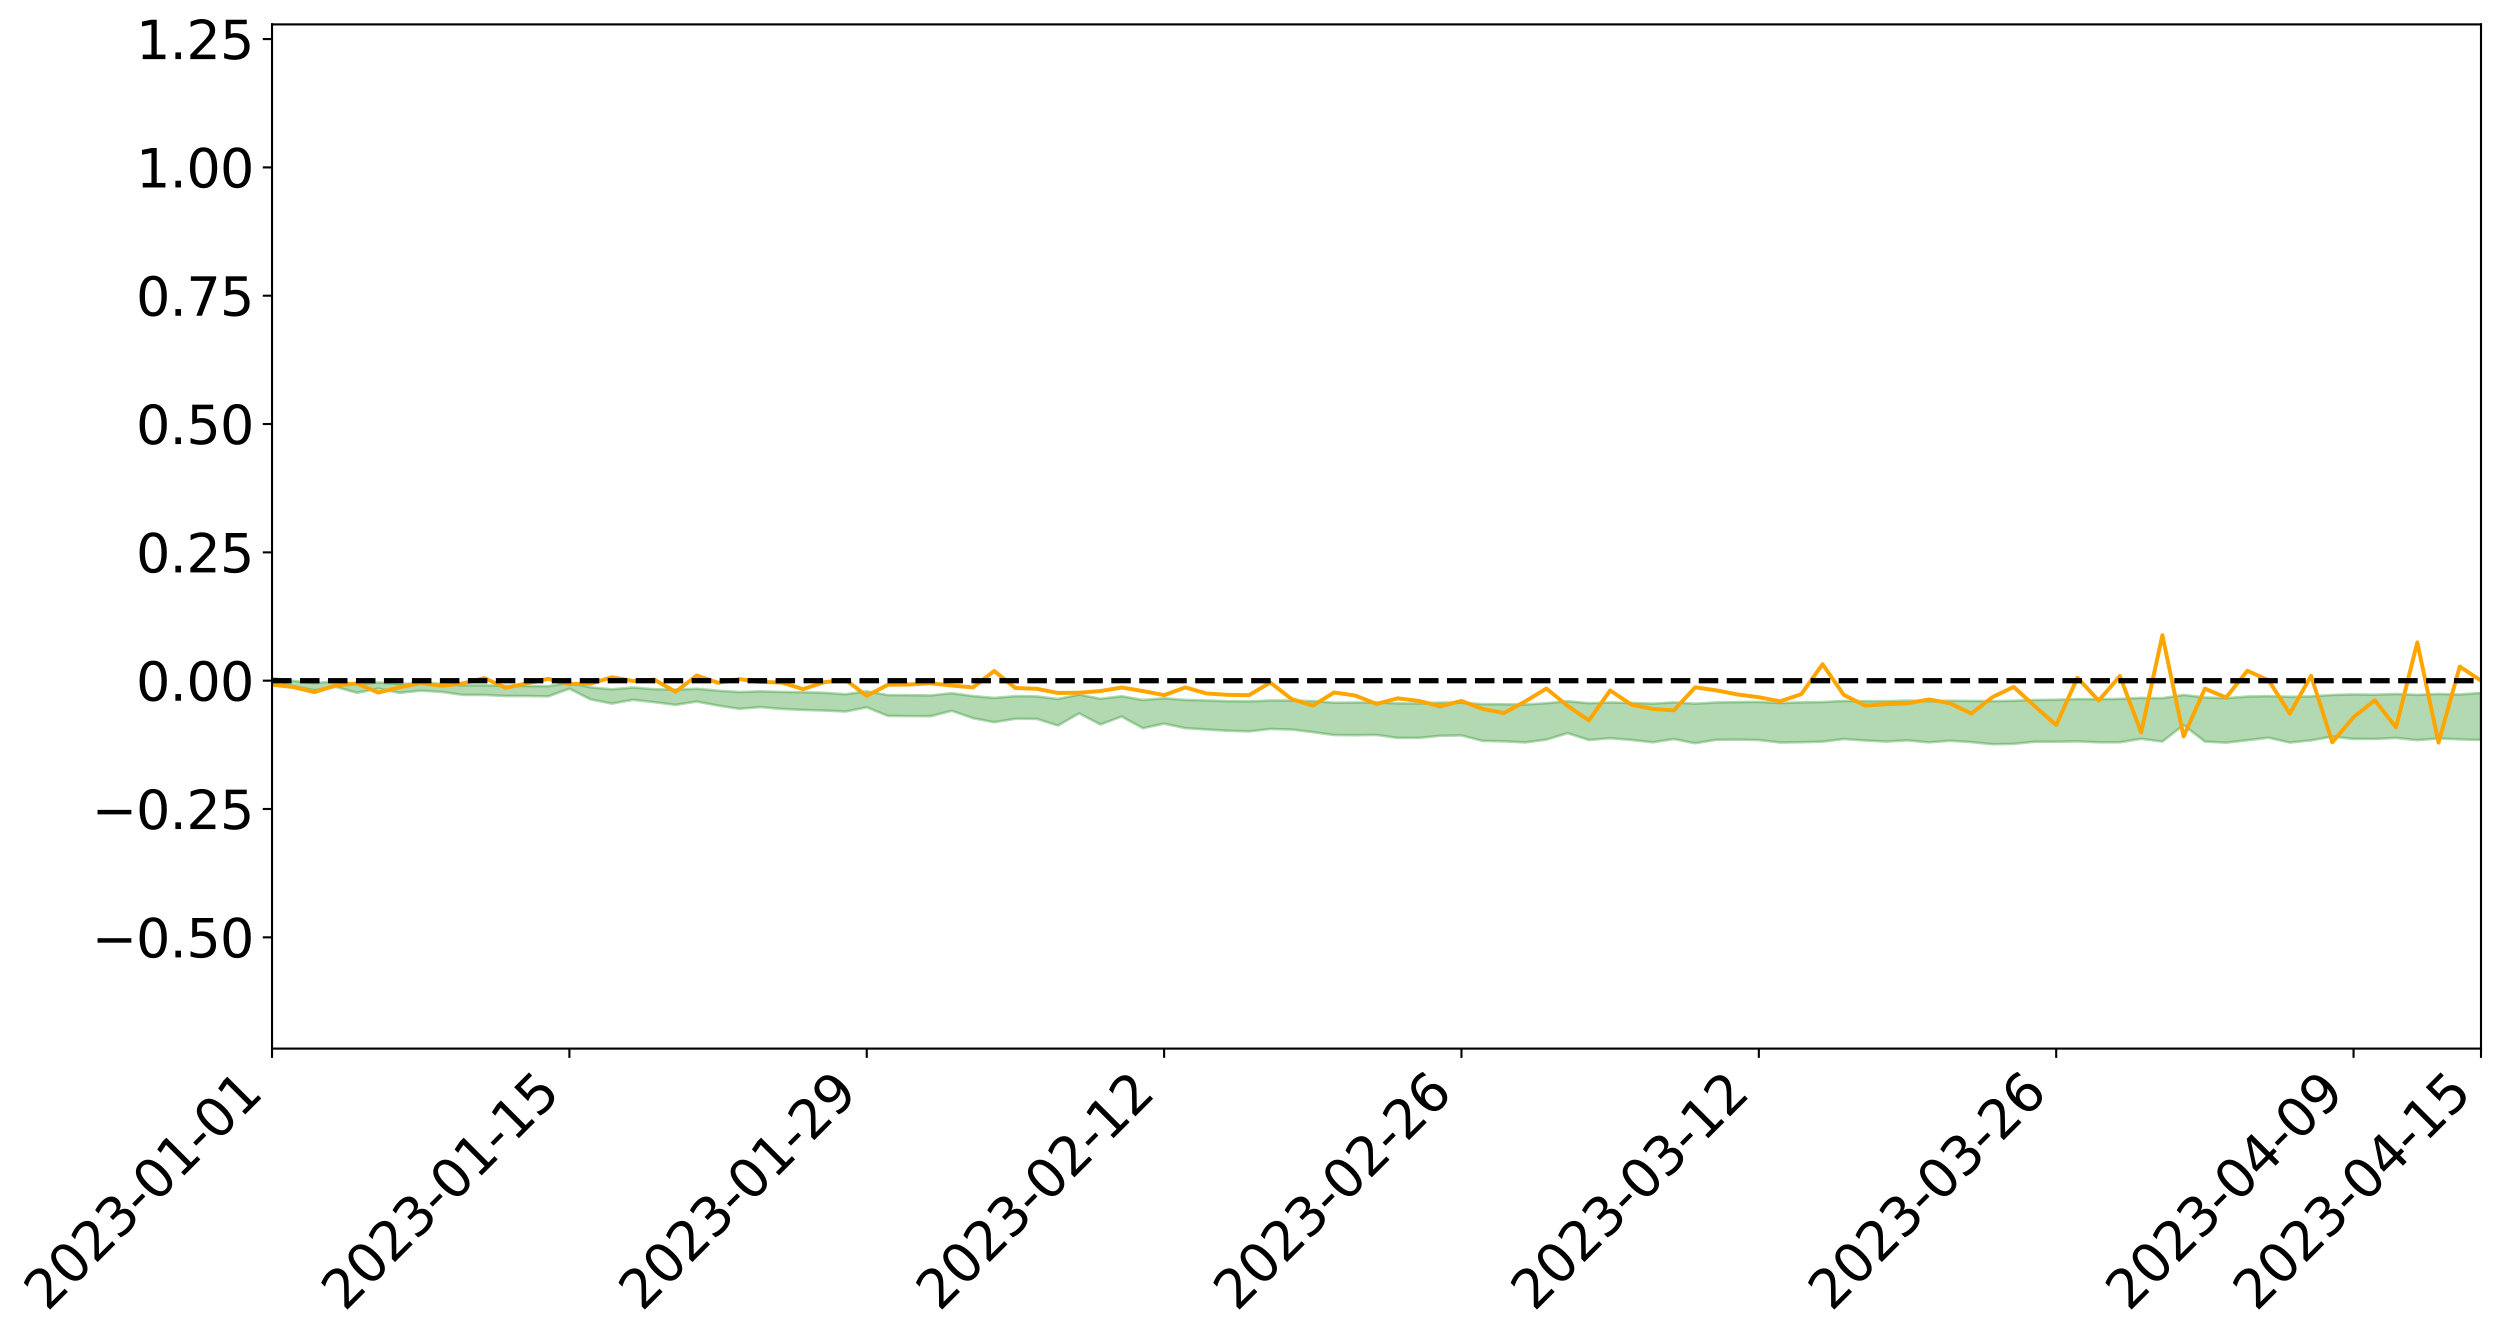 <?xml version="1.0" encoding="utf-8" standalone="no"?>
<!DOCTYPE svg PUBLIC "-//W3C//DTD SVG 1.1//EN"
  "http://www.w3.org/Graphics/SVG/1.1/DTD/svg11.dtd">
<svg xmlns:xlink="http://www.w3.org/1999/xlink" width="947.275pt" height="507.405pt" viewBox="0 0 947.275 507.405" xmlns="http://www.w3.org/2000/svg" version="1.1">
 <defs>
  <style type="text/css">*{stroke-linejoin: round; stroke-linecap: butt}</style>
 </defs>
 <g id="figure_1">
  <g id="patch_1">
   <path d="M 0 507.405 
L 947.275 507.405 
L 947.275 -0 
L 0 -0 
z
" style="fill: #ffffff"/>
  </g>
  <g id="axes_1">
   <g id="patch_2">
    <path d="M 103.075 397.331 
L 940.075 397.331 
L 940.075 9.251 
L 103.075 9.251 
z
" style="fill: #ffffff"/>
   </g>
   <g id="PolyCollection_1">
    <path d="M -4315.319 257.904 
L -4315.319 257.906 
L -4307.271 257.893 
L -4299.223 257.882 
L -4291.175 257.867 
L -4283.127 257.858 
L -4275.079 257.846 
L -4267.031 257.834 
L -4258.983 257.821 
L -4250.935 257.81 
L -4242.887 257.8 
L -4234.839 257.788 
L -4226.791 257.775 
L -4218.742 257.763 
L -4210.694 257.749 
L -4202.646 257.737 
L -4194.598 257.722 
L -4186.55 257.71 
L -4178.502 257.694 
L -4170.454 257.68 
L -4162.406 257.667 
L -4154.358 257.651 
L -4146.31 257.636 
L -4138.262 257.622 
L -4130.214 257.604 
L -4122.166 257.588 
L -4114.117 257.57 
L -4106.069 257.552 
L -4098.021 257.531 
L -4089.973 257.511 
L -4081.925 257.49 
L -4073.877 257.467 
L -4065.829 257.44 
L -4057.781 257.416 
L -4049.733 257.389 
L -4041.685 257.358 
L -4033.637 257.33 
L -4025.589 257.296 
L -4017.541 257.262 
L -4009.492 257.227 
L -4001.444 257.19 
L -3993.396 257.149 
L -3985.348 257.105 
L -3977.3 257.058 
L -3969.252 257.013 
L -3961.204 256.961 
L -3953.156 256.911 
L -3945.108 256.858 
L -3937.06 256.804 
L -3929.012 256.747 
L -3920.964 256.685 
L -3912.916 256.627 
L -3904.867 256.563 
L -3896.819 256.496 
L -3888.771 256.431 
L -3880.723 256.367 
L -3872.675 256.297 
L -3864.627 256.227 
L -3856.579 256.157 
L -3848.531 256.083 
L -3840.483 256.009 
L -3832.435 255.935 
L -3824.387 255.859 
L -3816.339 255.782 
L -3808.291 255.707 
L -3800.242 255.628 
L -3792.194 255.544 
L -3784.146 255.463 
L -3776.098 255.381 
L -3768.05 255.302 
L -3760.002 255.218 
L -3751.954 255.137 
L -3743.906 255.054 
L -3735.858 254.98 
L -3727.81 254.892 
L -3719.762 254.815 
L -3711.714 254.732 
L -3703.666 254.652 
L -3695.617 254.569 
L -3687.569 254.495 
L -3679.521 254.41 
L -3671.473 254.331 
L -3663.425 254.256 
L -3655.377 254.175 
L -3647.329 254.099 
L -3639.281 254.02 
L -3631.233 253.939 
L -3623.185 253.862 
L -3615.137 253.787 
L -3607.089 253.706 
L -3599.041 253.628 
L -3590.992 253.549 
L -3582.944 253.472 
L -3574.896 253.396 
L -3566.848 253.319 
L -3558.8 253.241 
L -3550.752 253.17 
L -3542.704 253.09 
L -3534.656 253.014 
L -3526.608 252.938 
L -3518.56 252.863 
L -3510.512 252.788 
L -3502.464 252.712 
L -3494.416 252.639 
L -3486.367 252.563 
L -3478.319 252.485 
L -3470.271 252.407 
L -3462.223 252.328 
L -3454.175 252.253 
L -3446.127 252.172 
L -3438.079 252.085 
L -3430.031 252.003 
L -3421.983 251.916 
L -3413.935 251.829 
L -3405.887 251.736 
L -3397.839 251.642 
L -3389.791 251.555 
L -3381.742 251.455 
L -3373.694 251.36 
L -3365.646 251.258 
L -3357.598 251.164 
L -3349.55 251.054 
L -3341.502 250.946 
L -3333.454 250.842 
L -3325.406 250.735 
L -3317.358 250.625 
L -3309.31 250.51 
L -3301.262 250.402 
L -3293.214 250.279 
L -3285.166 250.171 
L -3277.117 250.044 
L -3269.069 249.921 
L -3261.021 249.801 
L -3252.973 249.685 
L -3244.925 249.551 
L -3236.877 249.43 
L -3228.829 249.276 
L -3220.781 249.143 
L -3212.733 249.019 
L -3204.685 248.879 
L -3196.637 248.736 
L -3188.589 248.571 
L -3180.541 248.417 
L -3172.492 248.287 
L -3164.444 248.084 
L -3156.396 247.92 
L -3148.348 247.752 
L -3140.3 247.578 
L -3132.252 247.381 
L -3124.204 247.195 
L -3116.156 247.054 
L -3108.108 246.874 
L -3100.06 246.582 
L -3092.012 246.335 
L -3083.964 246.152 
L -3075.916 245.9 
L -3067.867 245.69 
L -3059.819 245.507 
L -3051.771 245.23 
L -3043.723 244.916 
L -3035.675 244.7 
L -3027.627 244.56 
L -3019.579 244.34 
L -3011.531 244.269 
L -3003.483 244.13 
L -2995.435 243.866 
L -2987.387 243.885 
L -2979.339 243.992 
L -2971.291 244.219 
L -2963.242 243.961 
L -2955.194 244.467 
L -2947.146 244.578 
L -2939.098 243.891 
L -2931.05 244.082 
L -2923.002 244.382 
L -2914.954 244.2 
L -2906.906 244.161 
L -2898.858 245.458 
L -2890.81 247.302 
L -2882.762 248.216 
L -2874.714 246.203 
L -2866.666 247.228 
L -2858.617 248.572 
L -2850.569 248.486 
L -2842.521 251.227 
L -2834.473 250.842 
L -2826.425 249.99 
L -2818.377 247.896 
L -2810.329 249.847 
L -2802.281 251.016 
L -2794.233 250.513 
L -2786.185 250.81 
L -2778.137 251.912 
L -2770.089 251.752 
L -2762.041 250.782 
L -2753.992 251.976 
L -2745.944 252.202 
L -2737.896 251.759 
L -2729.848 252.512 
L -2721.8 252.778 
L -2713.752 252.69 
L -2705.704 252.445 
L -2697.656 252.683 
L -2689.608 252.412 
L -2681.56 252.421 
L -2673.512 252.647 
L -2665.464 252.408 
L -2657.416 252.513 
L -2649.367 252.508 
L -2641.319 252.313 
L -2633.271 252.368 
L -2625.223 252.093 
L -2617.175 252.099 
L -2609.127 252.162 
L -2601.079 252.156 
L -2593.031 252.018 
L -2584.983 251.9 
L -2576.935 251.864 
L -2568.887 251.735 
L -2560.839 251.709 
L -2552.791 251.68 
L -2544.742 251.49 
L -2536.694 251.573 
L -2528.646 251.449 
L -2520.598 251.395 
L -2512.55 251.399 
L -2504.502 251.282 
L -2496.454 251.255 
L -2488.406 251.301 
L -2480.358 251.375 
L -2472.31 251.19 
L -2464.262 251.168 
L -2456.214 251.116 
L -2448.166 251.468 
L -2440.117 251.496 
L -2432.069 251.65 
L -2424.021 251.353 
L -2415.973 251.179 
L -2407.925 251.266 
L -2399.877 251.516 
L -2391.829 251.586 
L -2383.781 251.229 
L -2375.733 251.593 
L -2367.685 251.549 
L -2359.637 251.535 
L -2351.589 251.396 
L -2343.541 251.586 
L -2335.492 251.546 
L -2327.444 251.678 
L -2319.396 251.613 
L -2311.348 251.576 
L -2303.3 251.465 
L -2295.252 251.442 
L -2287.204 251.428 
L -2279.156 251.389 
L -2271.108 251.431 
L -2263.06 251.407 
L -2255.012 251.378 
L -2246.964 251.188 
L -2238.916 251.062 
L -2230.867 251.045 
L -2222.819 250.902 
L -2214.771 250.936 
L -2206.723 250.827 
L -2198.675 250.63 
L -2190.627 250.479 
L -2182.579 250.386 
L -2174.531 250.18 
L -2166.483 250.089 
L -2158.435 249.919 
L -2150.387 249.779 
L -2142.339 249.583 
L -2134.291 249.437 
L -2126.242 249.209 
L -2118.194 249.049 
L -2110.146 248.869 
L -2102.098 248.601 
L -2094.05 248.358 
L -2086.002 248.206 
L -2077.954 248.003 
L -2069.906 247.742 
L -2061.858 247.569 
L -2053.81 247.339 
L -2045.762 246.965 
L -2037.714 246.86 
L -2029.666 246.559 
L -2021.617 246.345 
L -2013.569 246.088 
L -2005.521 245.82 
L -1997.473 245.549 
L -1989.425 245.312 
L -1981.377 244.956 
L -1973.329 244.778 
L -1965.281 244.435 
L -1957.233 244.254 
L -1949.185 243.902 
L -1941.137 243.578 
L -1933.089 243.306 
L -1925.041 243.115 
L -1916.992 242.724 
L -1908.944 242.499 
L -1900.896 242.166 
L -1892.848 241.916 
L -1884.8 241.558 
L -1876.752 241.259 
L -1868.704 241.329 
L -1860.656 240.664 
L -1852.608 240.668 
L -1844.56 240.313 
L -1836.512 240.107 
L -1828.464 239.841 
L -1820.416 239.547 
L -1812.367 239.292 
L -1804.319 239.048 
L -1796.271 238.824 
L -1788.223 238.595 
L -1780.175 238.956 
L -1772.127 238.069 
L -1764.079 237.921 
L -1756.031 238.822 
L -1747.983 237.723 
L -1739.935 238.006 
L -1731.887 237.956 
L -1723.839 237.414 
L -1715.791 237.591 
L -1707.742 238.256 
L -1699.694 237.877 
L -1691.646 237.731 
L -1683.598 238.155 
L -1675.55 238.068 
L -1667.502 238.369 
L -1659.454 238.766 
L -1651.406 239.374 
L -1643.358 240.779 
L -1635.31 240.493 
L -1627.262 241.254 
L -1619.214 241.886 
L -1611.166 242.233 
L -1603.117 243.027 
L -1595.069 243.533 
L -1587.021 242.603 
L -1578.973 243.508 
L -1570.925 244.74 
L -1562.877 245.316 
L -1554.829 245.497 
L -1546.781 247.071 
L -1538.733 247.166 
L -1530.685 247.494 
L -1522.637 247.418 
L -1514.589 248.728 
L -1506.541 248.26 
L -1498.492 248.005 
L -1490.444 249.128 
L -1482.396 250.156 
L -1474.348 249.97 
L -1466.3 250.564 
L -1458.252 250.737 
L -1450.204 250.744 
L -1442.156 250.712 
L -1434.108 251.03 
L -1426.06 251.196 
L -1418.012 252.251 
L -1409.964 251.669 
L -1401.916 252.586 
L -1393.867 252.349 
L -1385.819 252.198 
L -1377.771 252.558 
L -1369.723 252.879 
L -1361.675 252.43 
L -1353.627 252.626 
L -1345.579 252.626 
L -1337.531 253.127 
L -1329.483 252.863 
L -1321.435 252.737 
L -1313.387 252.879 
L -1305.339 253.122 
L -1297.291 253 
L -1289.242 252.756 
L -1281.194 252.897 
L -1273.146 252.531 
L -1265.098 252.579 
L -1257.05 253.202 
L -1249.002 253.179 
L -1240.954 252.85 
L -1232.906 252.782 
L -1224.858 252.842 
L -1216.81 252.491 
L -1208.762 252.604 
L -1200.714 252.627 
L -1192.666 252.575 
L -1184.617 252.503 
L -1176.569 252.303 
L -1168.521 252.47 
L -1160.473 252.347 
L -1152.425 252.347 
L -1144.377 252.298 
L -1136.329 252.341 
L -1128.281 252.199 
L -1120.233 251.914 
L -1112.185 251.933 
L -1104.137 251.707 
L -1096.089 251.365 
L -1088.041 251.669 
L -1079.992 251.19 
L -1071.944 251.431 
L -1063.896 251.361 
L -1055.848 251.431 
L -1047.8 251.139 
L -1039.752 251.15 
L -1031.704 251.154 
L -1023.656 250.743 
L -1015.608 250.911 
L -1007.56 250.904 
L -999.512 250.926 
L -991.464 250.783 
L -983.416 250.903 
L -975.367 250.763 
L -967.319 250.651 
L -959.271 250.355 
L -951.223 250.279 
L -943.175 250.235 
L -935.127 250.129 
L -927.079 250.178 
L -919.031 250.136 
L -910.983 249.972 
L -902.935 250.027 
L -894.887 249.892 
L -886.839 249.983 
L -878.791 249.941 
L -870.742 250.011 
L -862.694 249.806 
L -854.646 249.378 
L -846.598 249.816 
L -838.55 249.825 
L -830.502 249.761 
L -822.454 249.703 
L -814.406 249.507 
L -806.358 249.507 
L -798.31 249.37 
L -790.262 249.414 
L -782.214 249.372 
L -774.166 249.145 
L -766.117 248.908 
L -758.069 249.294 
L -750.021 249.223 
L -741.973 248.935 
L -733.925 249.092 
L -725.877 248.674 
L -717.829 248.607 
L -709.781 248.712 
L -701.733 248.394 
L -693.685 248.947 
L -685.637 248.425 
L -677.589 248.091 
L -669.541 248.374 
L -661.492 248.497 
L -653.444 248.393 
L -645.396 248.57 
L -637.348 248.292 
L -629.3 248.744 
L -621.252 248.423 
L -613.204 248.499 
L -605.156 248.272 
L -597.108 247.976 
L -589.06 248.36 
L -581.012 249.038 
L -572.964 248.232 
L -564.916 248.328 
L -556.867 247.999 
L -548.819 248.244 
L -540.771 248.073 
L -532.723 247.921 
L -524.675 247.821 
L -516.627 248.189 
L -508.579 248.032 
L -500.531 248.307 
L -492.483 248.333 
L -484.435 247.429 
L -476.387 247.855 
L -468.339 247.753 
L -460.291 247.892 
L -452.242 247.904 
L -444.194 248.472 
L -436.146 248.716 
L -428.098 248.694 
L -420.05 249.395 
L -412.002 250.544 
L -403.954 249.171 
L -395.906 249.15 
L -387.858 249.171 
L -379.81 249.609 
L -371.762 249.703 
L -363.714 249.698 
L -355.666 250.649 
L -347.617 250.995 
L -339.569 249.918 
L -331.521 250.903 
L -323.473 250.428 
L -315.425 250.139 
L -307.377 251.337 
L -299.329 251.119 
L -291.281 251.9 
L -283.233 251.699 
L -275.185 251.209 
L -267.137 251.717 
L -259.089 251.741 
L -251.041 252.25 
L -242.992 251.986 
L -234.944 252.821 
L -226.896 252.291 
L -218.848 252.74 
L -210.8 252.702 
L -202.752 253.189 
L -194.704 252.494 
L -186.656 253.315 
L -178.608 253.307 
L -170.56 253.881 
L -162.512 254.208 
L -154.464 254.247 
L -146.416 254.143 
L -138.367 254.529 
L -130.319 255.238 
L -122.271 254.631 
L -114.223 254.582 
L -106.175 254.934 
L -98.127 255.406 
L -90.079 254.803 
L -82.031 254.564 
L -73.983 255.826 
L -65.935 257.129 
L -57.887 255.142 
L -49.839 255.59 
L -41.791 256.039 
L -33.742 256.007 
L -25.694 257.047 
L -17.646 257.17 
L -9.598 256.631 
L -1.55 257.168 
L 6.498 257.366 
L 14.546 256.25 
L 22.594 256.688 
L 30.642 256.231 
L 38.69 258.162 
L 46.738 260.032 
L 54.786 259.713 
L 62.834 258.237 
L 70.883 258.119 
L 78.931 258.232 
L 86.979 258.16 
L 95.027 259.806 
L 103.075 258.161 
L 111.123 260.031 
L 119.171 261.529 
L 127.219 260.274 
L 135.267 262.514 
L 143.315 260.907 
L 151.363 262.528 
L 159.411 261.704 
L 167.459 262.184 
L 175.508 263.309 
L 183.556 263.323 
L 191.604 263.714 
L 199.652 263.725 
L 207.7 263.864 
L 215.748 260.955 
L 223.796 265.01 
L 231.844 266.592 
L 239.892 265.166 
L 247.94 266.067 
L 255.988 267.072 
L 264.036 265.821 
L 272.084 267.352 
L 280.133 268.575 
L 288.181 267.923 
L 296.229 268.621 
L 304.277 268.994 
L 312.325 269.225 
L 320.373 269.616 
L 328.421 268.001 
L 336.469 271.268 
L 344.517 271.348 
L 352.565 271.381 
L 360.613 269.326 
L 368.661 272.128 
L 376.709 273.651 
L 384.758 272.347 
L 392.806 272.386 
L 400.854 274.899 
L 408.902 270.304 
L 416.95 274.514 
L 424.998 271.502 
L 433.046 275.929 
L 441.094 274.191 
L 449.142 275.901 
L 457.19 276.412 
L 465.238 276.901 
L 473.286 277.126 
L 481.334 276.218 
L 489.383 276.427 
L 497.431 277.392 
L 505.479 278.515 
L 513.527 278.588 
L 521.575 278.476 
L 529.623 279.605 
L 537.671 279.6 
L 545.719 278.785 
L 553.767 278.664 
L 561.815 280.741 
L 569.863 280.903 
L 577.911 281.312 
L 585.959 280.252 
L 594.008 277.798 
L 602.056 280.403 
L 610.104 279.713 
L 618.152 280.37 
L 626.2 281.263 
L 634.248 280.04 
L 642.296 281.63 
L 650.344 280.315 
L 658.392 280.264 
L 666.44 280.401 
L 674.488 281.349 
L 682.536 281.24 
L 690.584 281.034 
L 698.633 280.024 
L 706.681 280.576 
L 714.729 280.988 
L 722.777 280.534 
L 730.825 281.304 
L 738.873 280.681 
L 746.921 281.182 
L 754.969 281.995 
L 763.017 281.86 
L 771.065 281.046 
L 779.113 281.065 
L 787.161 280.912 
L 795.209 281.283 
L 803.258 281.268 
L 811.306 279.935 
L 819.354 280.982 
L 827.402 274.747 
L 835.45 280.986 
L 843.498 281.405 
L 851.546 280.485 
L 859.594 279.535 
L 867.642 281.357 
L 875.69 280.531 
L 883.738 279.093 
L 891.786 279.99 
L 899.834 280.004 
L 907.883 279.605 
L 915.931 280.458 
L 923.979 279.807 
L 932.027 280.153 
L 940.075 280.4 
L 940.075 262.552 
L 940.075 262.552 
L 932.027 263.171 
L 923.979 262.949 
L 915.931 263.295 
L 907.883 262.963 
L 899.834 263.224 
L 891.786 263.128 
L 883.738 263.324 
L 875.69 263.881 
L 867.642 264.029 
L 859.594 263.778 
L 851.546 263.933 
L 843.498 264.539 
L 835.45 264.28 
L 827.402 263.322 
L 819.354 264.56 
L 811.306 264.448 
L 803.258 264.811 
L 795.209 264.915 
L 787.161 264.892 
L 779.113 265.143 
L 771.065 265.214 
L 763.017 265.533 
L 754.969 265.672 
L 746.921 265.586 
L 738.873 265.515 
L 730.825 265.694 
L 722.777 265.477 
L 714.729 265.676 
L 706.681 265.686 
L 698.633 265.586 
L 690.584 266.022 
L 682.536 266.152 
L 674.488 266.359 
L 666.44 265.955 
L 658.392 266.048 
L 650.344 266.171 
L 642.296 266.631 
L 634.248 266.145 
L 626.2 266.624 
L 618.152 266.344 
L 610.104 266.182 
L 602.056 266.461 
L 594.008 265.726 
L 585.959 266.456 
L 577.911 266.959 
L 569.863 266.857 
L 561.815 266.804 
L 553.767 266.247 
L 545.719 266.219 
L 537.671 266.543 
L 529.623 266.535 
L 521.575 266.168 
L 513.527 266.199 
L 505.479 266.275 
L 497.431 265.644 
L 489.383 265.453 
L 481.334 265.418 
L 473.286 265.778 
L 465.238 265.69 
L 457.19 265.418 
L 449.142 265.215 
L 441.094 264.593 
L 433.046 265.223 
L 424.998 263.822 
L 416.95 264.784 
L 408.902 263.187 
L 400.854 264.859 
L 392.806 263.875 
L 384.758 263.775 
L 376.709 264.452 
L 368.661 263.743 
L 360.613 262.677 
L 352.565 263.508 
L 344.517 263.43 
L 336.469 263.376 
L 328.421 261.981 
L 320.373 263.064 
L 312.325 262.5 
L 304.277 262.309 
L 296.229 262.177 
L 288.181 261.966 
L 280.133 262.218 
L 272.084 261.713 
L 264.036 260.964 
L 255.988 261.319 
L 247.94 261.161 
L 239.892 260.505 
L 231.844 261.182 
L 223.796 260.449 
L 215.748 258.662 
L 207.7 260.004 
L 199.652 259.927 
L 191.604 259.869 
L 183.556 259.675 
L 175.508 259.69 
L 167.459 259.117 
L 159.411 258.82 
L 151.363 259.178 
L 143.315 258.6 
L 135.267 259.233 
L 127.219 258.133 
L 119.171 258.85 
L 111.123 257.995 
L 103.075 256.886 
L 95.027 257.899 
L 86.979 256.905 
L 78.931 256.945 
L 70.883 256.725 
L 62.834 256.832 
L 54.786 257.796 
L 46.738 257.953 
L 38.69 256.753 
L 30.642 255.574 
L 22.594 255.797 
L 14.546 255.385 
L 6.498 256.238 
L -1.55 256.081 
L -9.598 255.765 
L -17.646 255.992 
L -25.694 256.106 
L -33.742 255.309 
L -41.791 255.175 
L -49.839 254.86 
L -57.887 254.353 
L -65.935 255.963 
L -73.983 255.149 
L -82.031 253.521 
L -90.079 254.007 
L -98.127 254.64 
L -106.175 254.19 
L -114.223 253.766 
L -122.271 253.893 
L -130.319 254.337 
L -138.367 253.771 
L -146.416 253.291 
L -154.464 253.523 
L -162.512 253.159 
L -170.56 253.02 
L -178.608 252.011 
L -186.656 252.237 
L -194.704 250.907 
L -202.752 251.949 
L -210.8 251.346 
L -218.848 251.542 
L -226.896 251.026 
L -234.944 251.709 
L -242.992 250.458 
L -251.041 251.023 
L -259.089 250.242 
L -267.137 250.289 
L -275.185 249.636 
L -283.233 249.977 
L -291.281 250.695 
L -299.329 249.768 
L -307.377 249.939 
L -315.425 248.322 
L -323.473 248.968 
L -331.521 249.356 
L -339.569 248.115 
L -347.617 249.521 
L -355.666 249.463 
L -363.714 247.951 
L -371.762 247.987 
L -379.81 247.846 
L -387.858 247.275 
L -395.906 247.607 
L -403.954 247.504 
L -412.002 249.287 
L -420.05 247.959 
L -428.098 247.025 
L -436.146 247.01 
L -444.194 246.725 
L -452.242 246.072 
L -460.291 246.196 
L -468.339 245.79 
L -476.387 246.104 
L -484.435 245.532 
L -492.483 246.546 
L -500.531 246.593 
L -508.579 246.253 
L -516.627 246.413 
L -524.675 245.889 
L -532.723 246.111 
L -540.771 246.229 
L -548.819 246.543 
L -556.867 246.102 
L -564.916 246.552 
L -572.964 246.366 
L -581.012 247.289 
L -589.06 246.479 
L -597.108 245.994 
L -605.156 246.343 
L -613.204 246.496 
L -621.252 246.409 
L -629.3 246.898 
L -637.348 246.274 
L -645.396 246.612 
L -653.444 246.337 
L -661.492 246.397 
L -669.541 246.151 
L -677.589 245.817 
L -685.637 246.259 
L -693.685 246.841 
L -701.733 246.127 
L -709.781 246.476 
L -717.829 246.264 
L -725.877 246.408 
L -733.925 246.905 
L -741.973 246.668 
L -750.021 247.045 
L -758.069 247.108 
L -766.117 246.594 
L -774.166 246.844 
L -782.214 247.113 
L -790.262 247.175 
L -798.31 247.132 
L -806.358 247.299 
L -814.406 247.235 
L -822.454 247.51 
L -830.502 247.569 
L -838.55 247.604 
L -846.598 247.631 
L -854.646 247.01 
L -862.694 247.602 
L -870.742 247.824 
L -878.791 247.704 
L -886.839 247.69 
L -894.887 247.634 
L -902.935 247.752 
L -910.983 247.632 
L -919.031 247.838 
L -927.079 247.867 
L -935.127 247.737 
L -943.175 247.768 
L -951.223 247.832 
L -959.271 247.898 
L -967.319 248.292 
L -975.367 248.326 
L -983.416 248.472 
L -991.464 248.274 
L -999.512 248.407 
L -1007.56 248.339 
L -1015.608 248.313 
L -1023.656 247.977 
L -1031.704 248.54 
L -1039.752 248.493 
L -1047.8 248.428 
L -1055.848 248.714 
L -1063.896 248.57 
L -1071.944 248.616 
L -1079.992 248.289 
L -1088.041 248.711 
L -1096.089 248.418 
L -1104.137 248.814 
L -1112.185 249.055 
L -1120.233 249.024 
L -1128.281 249.357 
L -1136.329 249.586 
L -1144.377 249.429 
L -1152.425 249.512 
L -1160.473 249.433 
L -1168.521 249.588 
L -1176.569 249.358 
L -1184.617 249.634 
L -1192.666 249.806 
L -1200.714 249.853 
L -1208.762 249.827 
L -1216.81 249.782 
L -1224.858 250.105 
L -1232.906 250.085 
L -1240.954 250.242 
L -1249.002 250.536 
L -1257.05 250.552 
L -1265.098 250.069 
L -1273.146 250.075 
L -1281.194 250.425 
L -1289.242 250.378 
L -1297.291 250.594 
L -1305.339 250.727 
L -1313.387 250.516 
L -1321.435 250.569 
L -1329.483 250.66 
L -1337.531 250.893 
L -1345.579 250.468 
L -1353.627 250.545 
L -1361.675 250.474 
L -1369.723 250.85 
L -1377.771 250.729 
L -1385.819 250.417 
L -1393.867 250.591 
L -1401.916 250.774 
L -1409.964 250.074 
L -1418.012 250.607 
L -1426.06 249.797 
L -1434.108 249.698 
L -1442.156 249.453 
L -1450.204 249.573 
L -1458.252 249.572 
L -1466.3 249.395 
L -1474.348 248.928 
L -1482.396 249.149 
L -1490.444 248.185 
L -1498.492 247.128 
L -1506.541 247.364 
L -1514.589 247.834 
L -1522.637 246.419 
L -1530.685 246.522 
L -1538.733 246.109 
L -1546.781 245.987 
L -1554.829 244.051 
L -1562.877 243.783 
L -1570.925 243.077 
L -1578.973 241.576 
L -1587.021 240.382 
L -1595.069 241.57 
L -1603.117 240.909 
L -1611.166 239.877 
L -1619.214 239.438 
L -1627.262 238.694 
L -1635.31 237.697 
L -1643.358 238.039 
L -1651.406 236.352 
L -1659.454 235.452 
L -1667.502 235.032 
L -1675.55 234.678 
L -1683.598 234.82 
L -1691.646 234.386 
L -1699.694 234.694 
L -1707.742 235.11 
L -1715.791 234.3 
L -1723.839 234.187 
L -1731.887 234.885 
L -1739.935 235.009 
L -1747.983 234.678 
L -1756.031 236.149 
L -1764.079 235.033 
L -1772.127 235.343 
L -1780.175 236.445 
L -1788.223 236.064 
L -1796.271 236.43 
L -1804.319 236.749 
L -1812.367 237.133 
L -1820.416 237.493 
L -1828.464 237.907 
L -1836.512 238.283 
L -1844.56 238.576 
L -1852.608 239.084 
L -1860.656 239.147 
L -1868.704 240 
L -1876.752 239.956 
L -1884.8 240.226 
L -1892.848 240.539 
L -1900.896 240.746 
L -1908.944 241.037 
L -1916.992 241.238 
L -1925.041 241.592 
L -1933.089 241.755 
L -1941.137 241.984 
L -1949.185 242.279 
L -1957.233 242.583 
L -1965.281 242.721 
L -1973.329 243.015 
L -1981.377 243.178 
L -1989.425 243.486 
L -1997.473 243.701 
L -2005.521 243.916 
L -2013.569 244.168 
L -2021.617 244.38 
L -2029.666 244.545 
L -2037.714 244.793 
L -2045.762 244.865 
L -2053.81 245.2 
L -2061.858 245.393 
L -2069.906 245.551 
L -2077.954 245.77 
L -2086.002 245.865 
L -2094.05 246.049 
L -2102.098 246.241 
L -2110.146 246.464 
L -2118.194 246.612 
L -2126.242 246.759 
L -2134.291 246.929 
L -2142.339 247.091 
L -2150.387 247.273 
L -2158.435 247.402 
L -2166.483 247.551 
L -2174.531 247.658 
L -2182.579 247.843 
L -2190.627 247.953 
L -2198.675 248.091 
L -2206.723 248.285 
L -2214.771 248.395 
L -2222.819 248.37 
L -2230.867 248.523 
L -2238.916 248.564 
L -2246.964 248.711 
L -2255.012 248.896 
L -2263.06 248.956 
L -2271.108 249.011 
L -2279.156 248.968 
L -2287.204 249.036 
L -2295.252 249.052 
L -2303.3 249.076 
L -2311.348 249.204 
L -2319.396 249.256 
L -2327.444 249.357 
L -2335.492 249.216 
L -2343.541 249.253 
L -2351.589 249.067 
L -2359.637 249.24 
L -2367.685 249.231 
L -2375.733 249.35 
L -2383.781 248.974 
L -2391.829 249.35 
L -2399.877 249.284 
L -2407.925 249.019 
L -2415.973 248.933 
L -2424.021 249.119 
L -2432.069 249.46 
L -2440.117 249.294 
L -2448.166 249.266 
L -2456.214 248.88 
L -2464.262 248.863 
L -2472.31 248.957 
L -2480.358 249.171 
L -2488.406 249.088 
L -2496.454 249.034 
L -2504.502 249.064 
L -2512.55 249.199 
L -2520.598 249.163 
L -2528.646 249.249 
L -2536.694 249.394 
L -2544.742 249.292 
L -2552.791 249.505 
L -2560.839 249.54 
L -2568.887 249.569 
L -2576.935 249.706 
L -2584.983 249.743 
L -2593.031 249.896 
L -2601.079 250.063 
L -2609.127 250.07 
L -2617.175 250.011 
L -2625.223 249.971 
L -2633.271 250.32 
L -2641.319 250.267 
L -2649.367 250.504 
L -2657.416 250.515 
L -2665.464 250.434 
L -2673.512 250.669 
L -2681.56 250.465 
L -2689.608 250.484 
L -2697.656 250.781 
L -2705.704 250.58 
L -2713.752 250.86 
L -2721.8 250.954 
L -2729.848 250.731 
L -2737.896 250.006 
L -2745.944 250.48 
L -2753.992 250.262 
L -2762.041 249.178 
L -2770.089 250.111 
L -2778.137 250.307 
L -2786.185 249.305 
L -2794.233 249.033 
L -2802.281 249.576 
L -2810.329 248.488 
L -2818.377 246.523 
L -2826.425 248.69 
L -2834.473 249.525 
L -2842.521 249.941 
L -2850.569 247.272 
L -2858.617 247.388 
L -2866.666 246.048 
L -2874.714 245.004 
L -2882.762 247.12 
L -2890.81 246.217 
L -2898.858 244.339 
L -2906.906 243.021 
L -2914.954 243.103 
L -2923.002 243.333 
L -2931.05 243.057 
L -2939.098 242.893 
L -2947.146 243.647 
L -2955.194 243.558 
L -2963.242 243.067 
L -2971.291 243.369 
L -2979.339 243.168 
L -2987.387 243.091 
L -2995.435 243.109 
L -3003.483 243.405 
L -3011.531 243.581 
L -3019.579 243.682 
L -3027.627 243.94 
L -3035.675 244.062 
L -3043.723 244.271 
L -3051.771 244.598 
L -3059.819 244.855 
L -3067.867 245.03 
L -3075.916 245.226 
L -3083.964 245.483 
L -3092.012 245.646 
L -3100.06 245.893 
L -3108.108 246.192 
L -3116.156 246.373 
L -3124.204 246.496 
L -3132.252 246.68 
L -3140.3 246.869 
L -3148.348 247.043 
L -3156.396 247.209 
L -3164.444 247.369 
L -3172.492 247.588 
L -3180.541 247.702 
L -3188.589 247.863 
L -3196.637 248.032 
L -3204.685 248.174 
L -3212.733 248.315 
L -3220.781 248.432 
L -3228.829 248.56 
L -3236.877 248.729 
L -3244.925 248.848 
L -3252.973 248.987 
L -3261.021 249.099 
L -3269.069 249.225 
L -3277.117 249.354 
L -3285.166 249.482 
L -3293.214 249.589 
L -3301.262 249.717 
L -3309.31 249.828 
L -3317.358 249.948 
L -3325.406 250.06 
L -3333.454 250.175 
L -3341.502 250.282 
L -3349.55 250.396 
L -3357.598 250.518 
L -3365.646 250.609 
L -3373.694 250.724 
L -3381.742 250.822 
L -3389.791 250.936 
L -3397.839 251.02 
L -3405.887 251.126 
L -3413.935 251.227 
L -3421.983 251.324 
L -3430.031 251.422 
L -3438.079 251.513 
L -3446.127 251.618 
L -3454.175 251.714 
L -3462.223 251.792 
L -3470.271 251.885 
L -3478.319 251.978 
L -3486.367 252.071 
L -3494.416 252.16 
L -3502.464 252.243 
L -3510.512 252.335 
L -3518.56 252.425 
L -3526.608 252.515 
L -3534.656 252.605 
L -3542.704 252.697 
L -3550.752 252.793 
L -3558.8 252.875 
L -3566.848 252.97 
L -3574.896 253.063 
L -3582.944 253.151 
L -3590.992 253.243 
L -3599.041 253.337 
L -3607.089 253.428 
L -3615.137 253.523 
L -3623.185 253.61 
L -3631.233 253.699 
L -3639.281 253.793 
L -3647.329 253.883 
L -3655.377 253.969 
L -3663.425 254.06 
L -3671.473 254.143 
L -3679.521 254.232 
L -3687.569 254.326 
L -3695.617 254.407 
L -3703.666 254.498 
L -3711.714 254.584 
L -3719.762 254.674 
L -3727.81 254.756 
L -3735.858 254.851 
L -3743.906 254.93 
L -3751.954 255.018 
L -3760.002 255.105 
L -3768.05 255.194 
L -3776.098 255.278 
L -3784.146 255.364 
L -3792.194 255.45 
L -3800.242 255.54 
L -3808.291 255.623 
L -3816.339 255.699 
L -3824.387 255.776 
L -3832.435 255.854 
L -3840.483 255.93 
L -3848.531 256.006 
L -3856.579 256.082 
L -3864.627 256.154 
L -3872.675 256.228 
L -3880.723 256.3 
L -3888.771 256.367 
L -3896.819 256.434 
L -3904.867 256.505 
L -3912.916 256.571 
L -3920.964 256.631 
L -3929.012 256.697 
L -3937.06 256.757 
L -3945.108 256.812 
L -3953.156 256.868 
L -3961.204 256.92 
L -3969.252 256.976 
L -3977.3 257.022 
L -3985.348 257.071 
L -3993.396 257.117 
L -4001.444 257.159 
L -4009.492 257.198 
L -4017.541 257.234 
L -4025.589 257.269 
L -4033.637 257.304 
L -4041.685 257.333 
L -4049.733 257.365 
L -4057.781 257.392 
L -4065.829 257.416 
L -4073.877 257.444 
L -4081.925 257.468 
L -4089.973 257.488 
L -4098.021 257.51 
L -4106.069 257.531 
L -4114.117 257.549 
L -4122.166 257.568 
L -4130.214 257.583 
L -4138.262 257.601 
L -4146.31 257.616 
L -4154.358 257.632 
L -4162.406 257.648 
L -4170.454 257.661 
L -4178.502 257.676 
L -4186.55 257.694 
L -4194.598 257.707 
L -4202.646 257.723 
L -4210.694 257.736 
L -4218.742 257.753 
L -4226.791 257.766 
L -4234.839 257.78 
L -4242.887 257.792 
L -4250.935 257.804 
L -4258.983 257.817 
L -4267.031 257.831 
L -4275.079 257.844 
L -4283.127 257.856 
L -4291.175 257.866 
L -4299.223 257.879 
L -4307.271 257.89 
L -4315.319 257.904 
z
" clip-path="url(#pe58a4a6611)" style="fill: #008000; fill-opacity: 0.3; stroke: #008000; stroke-opacity: 0.3"/>
   </g>
   <g id="matplotlib.axis_1">
    <g id="xtick_1">
     <g id="line2d_1">
      <defs>
       <path id="mb0e026f4cd" d="M 0 0 
L 0 3.5 
" style="stroke: #000000; stroke-width: 0.8"/>
      </defs>
      <g>
       <use xlink:href="#mb0e026f4cd" x="103.075" y="397.331" style="stroke: #000000; stroke-width: 0.8"/>
      </g>
     </g>
     <g id="text_1">
      <!-- 2023-01-01 -->
      <g transform="translate(17.946 497.264) rotate(-45) scale(0.2 -0.2)">
       <defs>
        <path id="DejaVuSans-32" d="M 1228 531 
L 3431 531 
L 3431 0 
L 469 0 
L 469 531 
Q 828 903 1448 1529 
Q 2069 2156 2228 2338 
Q 2531 2678 2651 2914 
Q 2772 3150 2772 3378 
Q 2772 3750 2511 3984 
Q 2250 4219 1831 4219 
Q 1534 4219 1204 4116 
Q 875 4013 500 3803 
L 500 4441 
Q 881 4594 1212 4672 
Q 1544 4750 1819 4750 
Q 2544 4750 2975 4387 
Q 3406 4025 3406 3419 
Q 3406 3131 3298 2873 
Q 3191 2616 2906 2266 
Q 2828 2175 2409 1742 
Q 1991 1309 1228 531 
z
" transform="scale(0.016)"/>
        <path id="DejaVuSans-30" d="M 2034 4250 
Q 1547 4250 1301 3770 
Q 1056 3291 1056 2328 
Q 1056 1369 1301 889 
Q 1547 409 2034 409 
Q 2525 409 2770 889 
Q 3016 1369 3016 2328 
Q 3016 3291 2770 3770 
Q 2525 4250 2034 4250 
z
M 2034 4750 
Q 2819 4750 3233 4129 
Q 3647 3509 3647 2328 
Q 3647 1150 3233 529 
Q 2819 -91 2034 -91 
Q 1250 -91 836 529 
Q 422 1150 422 2328 
Q 422 3509 836 4129 
Q 1250 4750 2034 4750 
z
" transform="scale(0.016)"/>
        <path id="DejaVuSans-33" d="M 2597 2516 
Q 3050 2419 3304 2112 
Q 3559 1806 3559 1356 
Q 3559 666 3084 287 
Q 2609 -91 1734 -91 
Q 1441 -91 1130 -33 
Q 819 25 488 141 
L 488 750 
Q 750 597 1062 519 
Q 1375 441 1716 441 
Q 2309 441 2620 675 
Q 2931 909 2931 1356 
Q 2931 1769 2642 2001 
Q 2353 2234 1838 2234 
L 1294 2234 
L 1294 2753 
L 1863 2753 
Q 2328 2753 2575 2939 
Q 2822 3125 2822 3475 
Q 2822 3834 2567 4026 
Q 2313 4219 1838 4219 
Q 1578 4219 1281 4162 
Q 984 4106 628 3988 
L 628 4550 
Q 988 4650 1302 4700 
Q 1616 4750 1894 4750 
Q 2613 4750 3031 4423 
Q 3450 4097 3450 3541 
Q 3450 3153 3228 2886 
Q 3006 2619 2597 2516 
z
" transform="scale(0.016)"/>
        <path id="DejaVuSans-2d" d="M 313 2009 
L 1997 2009 
L 1997 1497 
L 313 1497 
L 313 2009 
z
" transform="scale(0.016)"/>
        <path id="DejaVuSans-31" d="M 794 531 
L 1825 531 
L 1825 4091 
L 703 3866 
L 703 4441 
L 1819 4666 
L 2450 4666 
L 2450 531 
L 3481 531 
L 3481 0 
L 794 0 
L 794 531 
z
" transform="scale(0.016)"/>
       </defs>
       <use xlink:href="#DejaVuSans-32"/>
       <use xlink:href="#DejaVuSans-30" x="63.623"/>
       <use xlink:href="#DejaVuSans-32" x="127.246"/>
       <use xlink:href="#DejaVuSans-33" x="190.869"/>
       <use xlink:href="#DejaVuSans-2d" x="254.492"/>
       <use xlink:href="#DejaVuSans-30" x="290.576"/>
       <use xlink:href="#DejaVuSans-31" x="354.199"/>
       <use xlink:href="#DejaVuSans-2d" x="417.822"/>
       <use xlink:href="#DejaVuSans-30" x="453.906"/>
       <use xlink:href="#DejaVuSans-31" x="517.529"/>
      </g>
     </g>
    </g>
    <g id="xtick_2">
     <g id="line2d_2">
      <g>
       <use xlink:href="#mb0e026f4cd" x="215.748" y="397.331" style="stroke: #000000; stroke-width: 0.8"/>
      </g>
     </g>
     <g id="text_2">
      <!-- 2023-01-15 -->
      <g transform="translate(130.619 497.264) rotate(-45) scale(0.2 -0.2)">
       <defs>
        <path id="DejaVuSans-35" d="M 691 4666 
L 3169 4666 
L 3169 4134 
L 1269 4134 
L 1269 2991 
Q 1406 3038 1543 3061 
Q 1681 3084 1819 3084 
Q 2600 3084 3056 2656 
Q 3513 2228 3513 1497 
Q 3513 744 3044 326 
Q 2575 -91 1722 -91 
Q 1428 -91 1123 -41 
Q 819 9 494 109 
L 494 744 
Q 775 591 1075 516 
Q 1375 441 1709 441 
Q 2250 441 2565 725 
Q 2881 1009 2881 1497 
Q 2881 1984 2565 2268 
Q 2250 2553 1709 2553 
Q 1456 2553 1204 2497 
Q 953 2441 691 2322 
L 691 4666 
z
" transform="scale(0.016)"/>
       </defs>
       <use xlink:href="#DejaVuSans-32"/>
       <use xlink:href="#DejaVuSans-30" x="63.623"/>
       <use xlink:href="#DejaVuSans-32" x="127.246"/>
       <use xlink:href="#DejaVuSans-33" x="190.869"/>
       <use xlink:href="#DejaVuSans-2d" x="254.492"/>
       <use xlink:href="#DejaVuSans-30" x="290.576"/>
       <use xlink:href="#DejaVuSans-31" x="354.199"/>
       <use xlink:href="#DejaVuSans-2d" x="417.822"/>
       <use xlink:href="#DejaVuSans-31" x="453.906"/>
       <use xlink:href="#DejaVuSans-35" x="517.529"/>
      </g>
     </g>
    </g>
    <g id="xtick_3">
     <g id="line2d_3">
      <g>
       <use xlink:href="#mb0e026f4cd" x="328.421" y="397.331" style="stroke: #000000; stroke-width: 0.8"/>
      </g>
     </g>
     <g id="text_3">
      <!-- 2023-01-29 -->
      <g transform="translate(243.292 497.264) rotate(-45) scale(0.2 -0.2)">
       <defs>
        <path id="DejaVuSans-39" d="M 703 97 
L 703 672 
Q 941 559 1184 500 
Q 1428 441 1663 441 
Q 2288 441 2617 861 
Q 2947 1281 2994 2138 
Q 2813 1869 2534 1725 
Q 2256 1581 1919 1581 
Q 1219 1581 811 2004 
Q 403 2428 403 3163 
Q 403 3881 828 4315 
Q 1253 4750 1959 4750 
Q 2769 4750 3195 4129 
Q 3622 3509 3622 2328 
Q 3622 1225 3098 567 
Q 2575 -91 1691 -91 
Q 1453 -91 1209 -44 
Q 966 3 703 97 
z
M 1959 2075 
Q 2384 2075 2632 2365 
Q 2881 2656 2881 3163 
Q 2881 3666 2632 3958 
Q 2384 4250 1959 4250 
Q 1534 4250 1286 3958 
Q 1038 3666 1038 3163 
Q 1038 2656 1286 2365 
Q 1534 2075 1959 2075 
z
" transform="scale(0.016)"/>
       </defs>
       <use xlink:href="#DejaVuSans-32"/>
       <use xlink:href="#DejaVuSans-30" x="63.623"/>
       <use xlink:href="#DejaVuSans-32" x="127.246"/>
       <use xlink:href="#DejaVuSans-33" x="190.869"/>
       <use xlink:href="#DejaVuSans-2d" x="254.492"/>
       <use xlink:href="#DejaVuSans-30" x="290.576"/>
       <use xlink:href="#DejaVuSans-31" x="354.199"/>
       <use xlink:href="#DejaVuSans-2d" x="417.822"/>
       <use xlink:href="#DejaVuSans-32" x="453.906"/>
       <use xlink:href="#DejaVuSans-39" x="517.529"/>
      </g>
     </g>
    </g>
    <g id="xtick_4">
     <g id="line2d_4">
      <g>
       <use xlink:href="#mb0e026f4cd" x="441.094" y="397.331" style="stroke: #000000; stroke-width: 0.8"/>
      </g>
     </g>
     <g id="text_4">
      <!-- 2023-02-12 -->
      <g transform="translate(355.965 497.264) rotate(-45) scale(0.2 -0.2)">
       <use xlink:href="#DejaVuSans-32"/>
       <use xlink:href="#DejaVuSans-30" x="63.623"/>
       <use xlink:href="#DejaVuSans-32" x="127.246"/>
       <use xlink:href="#DejaVuSans-33" x="190.869"/>
       <use xlink:href="#DejaVuSans-2d" x="254.492"/>
       <use xlink:href="#DejaVuSans-30" x="290.576"/>
       <use xlink:href="#DejaVuSans-32" x="354.199"/>
       <use xlink:href="#DejaVuSans-2d" x="417.822"/>
       <use xlink:href="#DejaVuSans-31" x="453.906"/>
       <use xlink:href="#DejaVuSans-32" x="517.529"/>
      </g>
     </g>
    </g>
    <g id="xtick_5">
     <g id="line2d_5">
      <g>
       <use xlink:href="#mb0e026f4cd" x="553.767" y="397.331" style="stroke: #000000; stroke-width: 0.8"/>
      </g>
     </g>
     <g id="text_5">
      <!-- 2023-02-26 -->
      <g transform="translate(468.638 497.264) rotate(-45) scale(0.2 -0.2)">
       <defs>
        <path id="DejaVuSans-36" d="M 2113 2584 
Q 1688 2584 1439 2293 
Q 1191 2003 1191 1497 
Q 1191 994 1439 701 
Q 1688 409 2113 409 
Q 2538 409 2786 701 
Q 3034 994 3034 1497 
Q 3034 2003 2786 2293 
Q 2538 2584 2113 2584 
z
M 3366 4563 
L 3366 3988 
Q 3128 4100 2886 4159 
Q 2644 4219 2406 4219 
Q 1781 4219 1451 3797 
Q 1122 3375 1075 2522 
Q 1259 2794 1537 2939 
Q 1816 3084 2150 3084 
Q 2853 3084 3261 2657 
Q 3669 2231 3669 1497 
Q 3669 778 3244 343 
Q 2819 -91 2113 -91 
Q 1303 -91 875 529 
Q 447 1150 447 2328 
Q 447 3434 972 4092 
Q 1497 4750 2381 4750 
Q 2619 4750 2861 4703 
Q 3103 4656 3366 4563 
z
" transform="scale(0.016)"/>
       </defs>
       <use xlink:href="#DejaVuSans-32"/>
       <use xlink:href="#DejaVuSans-30" x="63.623"/>
       <use xlink:href="#DejaVuSans-32" x="127.246"/>
       <use xlink:href="#DejaVuSans-33" x="190.869"/>
       <use xlink:href="#DejaVuSans-2d" x="254.492"/>
       <use xlink:href="#DejaVuSans-30" x="290.576"/>
       <use xlink:href="#DejaVuSans-32" x="354.199"/>
       <use xlink:href="#DejaVuSans-2d" x="417.822"/>
       <use xlink:href="#DejaVuSans-32" x="453.906"/>
       <use xlink:href="#DejaVuSans-36" x="517.529"/>
      </g>
     </g>
    </g>
    <g id="xtick_6">
     <g id="line2d_6">
      <g>
       <use xlink:href="#mb0e026f4cd" x="666.44" y="397.331" style="stroke: #000000; stroke-width: 0.8"/>
      </g>
     </g>
     <g id="text_6">
      <!-- 2023-03-12 -->
      <g transform="translate(581.311 497.264) rotate(-45) scale(0.2 -0.2)">
       <use xlink:href="#DejaVuSans-32"/>
       <use xlink:href="#DejaVuSans-30" x="63.623"/>
       <use xlink:href="#DejaVuSans-32" x="127.246"/>
       <use xlink:href="#DejaVuSans-33" x="190.869"/>
       <use xlink:href="#DejaVuSans-2d" x="254.492"/>
       <use xlink:href="#DejaVuSans-30" x="290.576"/>
       <use xlink:href="#DejaVuSans-33" x="354.199"/>
       <use xlink:href="#DejaVuSans-2d" x="417.822"/>
       <use xlink:href="#DejaVuSans-31" x="453.906"/>
       <use xlink:href="#DejaVuSans-32" x="517.529"/>
      </g>
     </g>
    </g>
    <g id="xtick_7">
     <g id="line2d_7">
      <g>
       <use xlink:href="#mb0e026f4cd" x="779.113" y="397.331" style="stroke: #000000; stroke-width: 0.8"/>
      </g>
     </g>
     <g id="text_7">
      <!-- 2023-03-26 -->
      <g transform="translate(693.984 497.264) rotate(-45) scale(0.2 -0.2)">
       <use xlink:href="#DejaVuSans-32"/>
       <use xlink:href="#DejaVuSans-30" x="63.623"/>
       <use xlink:href="#DejaVuSans-32" x="127.246"/>
       <use xlink:href="#DejaVuSans-33" x="190.869"/>
       <use xlink:href="#DejaVuSans-2d" x="254.492"/>
       <use xlink:href="#DejaVuSans-30" x="290.576"/>
       <use xlink:href="#DejaVuSans-33" x="354.199"/>
       <use xlink:href="#DejaVuSans-2d" x="417.822"/>
       <use xlink:href="#DejaVuSans-32" x="453.906"/>
       <use xlink:href="#DejaVuSans-36" x="517.529"/>
      </g>
     </g>
    </g>
    <g id="xtick_8">
     <g id="line2d_8">
      <g>
       <use xlink:href="#mb0e026f4cd" x="891.786" y="397.331" style="stroke: #000000; stroke-width: 0.8"/>
      </g>
     </g>
     <g id="text_8">
      <!-- 2023-04-09 -->
      <g transform="translate(806.657 497.264) rotate(-45) scale(0.2 -0.2)">
       <defs>
        <path id="DejaVuSans-34" d="M 2419 4116 
L 825 1625 
L 2419 1625 
L 2419 4116 
z
M 2253 4666 
L 3047 4666 
L 3047 1625 
L 3713 1625 
L 3713 1100 
L 3047 1100 
L 3047 0 
L 2419 0 
L 2419 1100 
L 313 1100 
L 313 1709 
L 2253 4666 
z
" transform="scale(0.016)"/>
       </defs>
       <use xlink:href="#DejaVuSans-32"/>
       <use xlink:href="#DejaVuSans-30" x="63.623"/>
       <use xlink:href="#DejaVuSans-32" x="127.246"/>
       <use xlink:href="#DejaVuSans-33" x="190.869"/>
       <use xlink:href="#DejaVuSans-2d" x="254.492"/>
       <use xlink:href="#DejaVuSans-30" x="290.576"/>
       <use xlink:href="#DejaVuSans-34" x="354.199"/>
       <use xlink:href="#DejaVuSans-2d" x="417.822"/>
       <use xlink:href="#DejaVuSans-30" x="453.906"/>
       <use xlink:href="#DejaVuSans-39" x="517.529"/>
      </g>
     </g>
    </g>
    <g id="xtick_9">
     <g id="line2d_9">
      <g>
       <use xlink:href="#mb0e026f4cd" x="940.075" y="397.331" style="stroke: #000000; stroke-width: 0.8"/>
      </g>
     </g>
     <g id="text_9">
      <!-- 2023-04-15 -->
      <g transform="translate(854.946 497.264) rotate(-45) scale(0.2 -0.2)">
       <use xlink:href="#DejaVuSans-32"/>
       <use xlink:href="#DejaVuSans-30" x="63.623"/>
       <use xlink:href="#DejaVuSans-32" x="127.246"/>
       <use xlink:href="#DejaVuSans-33" x="190.869"/>
       <use xlink:href="#DejaVuSans-2d" x="254.492"/>
       <use xlink:href="#DejaVuSans-30" x="290.576"/>
       <use xlink:href="#DejaVuSans-34" x="354.199"/>
       <use xlink:href="#DejaVuSans-2d" x="417.822"/>
       <use xlink:href="#DejaVuSans-31" x="453.906"/>
       <use xlink:href="#DejaVuSans-35" x="517.529"/>
      </g>
     </g>
    </g>
   </g>
   <g id="matplotlib.axis_2">
    <g id="ytick_1">
     <g id="line2d_10">
      <defs>
       <path id="mb6a6248e04" d="M 0 0 
L -3.5 0 
" style="stroke: #000000; stroke-width: 0.8"/>
      </defs>
      <g>
       <use xlink:href="#mb6a6248e04" x="103.075" y="355.164" style="stroke: #000000; stroke-width: 0.8"/>
      </g>
     </g>
     <g id="text_10">
      <!-- −0.50 -->
      <g transform="translate(34.784 362.762) scale(0.2 -0.2)">
       <defs>
        <path id="DejaVuSans-2212" d="M 678 2272 
L 4684 2272 
L 4684 1741 
L 678 1741 
L 678 2272 
z
" transform="scale(0.016)"/>
        <path id="DejaVuSans-2e" d="M 684 794 
L 1344 794 
L 1344 0 
L 684 0 
L 684 794 
z
" transform="scale(0.016)"/>
       </defs>
       <use xlink:href="#DejaVuSans-2212"/>
       <use xlink:href="#DejaVuSans-30" x="83.789"/>
       <use xlink:href="#DejaVuSans-2e" x="147.412"/>
       <use xlink:href="#DejaVuSans-35" x="179.199"/>
       <use xlink:href="#DejaVuSans-30" x="242.822"/>
      </g>
     </g>
    </g>
    <g id="ytick_2">
     <g id="line2d_11">
      <g>
       <use xlink:href="#mb6a6248e04" x="103.075" y="306.54" style="stroke: #000000; stroke-width: 0.8"/>
      </g>
     </g>
     <g id="text_11">
      <!-- −0.25 -->
      <g transform="translate(34.784 314.138) scale(0.2 -0.2)">
       <use xlink:href="#DejaVuSans-2212"/>
       <use xlink:href="#DejaVuSans-30" x="83.789"/>
       <use xlink:href="#DejaVuSans-2e" x="147.412"/>
       <use xlink:href="#DejaVuSans-32" x="179.199"/>
       <use xlink:href="#DejaVuSans-35" x="242.822"/>
      </g>
     </g>
    </g>
    <g id="ytick_3">
     <g id="line2d_12">
      <g>
       <use xlink:href="#mb6a6248e04" x="103.075" y="257.916" style="stroke: #000000; stroke-width: 0.8"/>
      </g>
     </g>
     <g id="text_12">
      <!-- 0.00 -->
      <g transform="translate(51.544 265.515) scale(0.2 -0.2)">
       <use xlink:href="#DejaVuSans-30"/>
       <use xlink:href="#DejaVuSans-2e" x="63.623"/>
       <use xlink:href="#DejaVuSans-30" x="95.41"/>
       <use xlink:href="#DejaVuSans-30" x="159.033"/>
      </g>
     </g>
    </g>
    <g id="ytick_4">
     <g id="line2d_13">
      <g>
       <use xlink:href="#mb6a6248e04" x="103.075" y="209.293" style="stroke: #000000; stroke-width: 0.8"/>
      </g>
     </g>
     <g id="text_13">
      <!-- 0.25 -->
      <g transform="translate(51.544 216.891) scale(0.2 -0.2)">
       <use xlink:href="#DejaVuSans-30"/>
       <use xlink:href="#DejaVuSans-2e" x="63.623"/>
       <use xlink:href="#DejaVuSans-32" x="95.41"/>
       <use xlink:href="#DejaVuSans-35" x="159.033"/>
      </g>
     </g>
    </g>
    <g id="ytick_5">
     <g id="line2d_14">
      <g>
       <use xlink:href="#mb6a6248e04" x="103.075" y="160.669" style="stroke: #000000; stroke-width: 0.8"/>
      </g>
     </g>
     <g id="text_14">
      <!-- 0.50 -->
      <g transform="translate(51.544 168.268) scale(0.2 -0.2)">
       <use xlink:href="#DejaVuSans-30"/>
       <use xlink:href="#DejaVuSans-2e" x="63.623"/>
       <use xlink:href="#DejaVuSans-35" x="95.41"/>
       <use xlink:href="#DejaVuSans-30" x="159.033"/>
      </g>
     </g>
    </g>
    <g id="ytick_6">
     <g id="line2d_15">
      <g>
       <use xlink:href="#mb6a6248e04" x="103.075" y="112.046" style="stroke: #000000; stroke-width: 0.8"/>
      </g>
     </g>
     <g id="text_15">
      <!-- 0.75 -->
      <g transform="translate(51.544 119.644) scale(0.2 -0.2)">
       <defs>
        <path id="DejaVuSans-37" d="M 525 4666 
L 3525 4666 
L 3525 4397 
L 1831 0 
L 1172 0 
L 2766 4134 
L 525 4134 
L 525 4666 
z
" transform="scale(0.016)"/>
       </defs>
       <use xlink:href="#DejaVuSans-30"/>
       <use xlink:href="#DejaVuSans-2e" x="63.623"/>
       <use xlink:href="#DejaVuSans-37" x="95.41"/>
       <use xlink:href="#DejaVuSans-35" x="159.033"/>
      </g>
     </g>
    </g>
    <g id="ytick_7">
     <g id="line2d_16">
      <g>
       <use xlink:href="#mb6a6248e04" x="103.075" y="63.422" style="stroke: #000000; stroke-width: 0.8"/>
      </g>
     </g>
     <g id="text_16">
      <!-- 1.00 -->
      <g transform="translate(51.544 71.02) scale(0.2 -0.2)">
       <use xlink:href="#DejaVuSans-31"/>
       <use xlink:href="#DejaVuSans-2e" x="63.623"/>
       <use xlink:href="#DejaVuSans-30" x="95.41"/>
       <use xlink:href="#DejaVuSans-30" x="159.033"/>
      </g>
     </g>
    </g>
    <g id="ytick_8">
     <g id="line2d_17">
      <g>
       <use xlink:href="#mb6a6248e04" x="103.075" y="14.798" style="stroke: #000000; stroke-width: 0.8"/>
      </g>
     </g>
     <g id="text_17">
      <!-- 1.25 -->
      <g transform="translate(51.544 22.397) scale(0.2 -0.2)">
       <use xlink:href="#DejaVuSans-31"/>
       <use xlink:href="#DejaVuSans-2e" x="63.623"/>
       <use xlink:href="#DejaVuSans-32" x="95.41"/>
       <use xlink:href="#DejaVuSans-35" x="159.033"/>
      </g>
     </g>
    </g>
   </g>
   <g id="line2d_18">
    <path d="M -1 253.01 
L 6.498 258.597 
L 14.546 255.955 
L 22.594 254.454 
L 30.642 254.675 
L 38.69 258.061 
L 46.738 256.857 
L 54.786 256.228 
L 62.834 257.902 
L 70.883 256.678 
L 78.931 257.928 
L 86.979 258.443 
L 95.027 258.037 
L 103.075 259.423 
L 111.123 260.338 
L 119.171 262.253 
L 127.219 259.699 
L 135.267 258.945 
L 143.315 262.411 
L 151.363 260.45 
L 159.411 258.818 
L 167.459 259.843 
L 175.508 258.941 
L 183.556 256.948 
L 191.604 260.62 
L 207.7 257.217 
L 215.748 259.237 
L 223.796 259.028 
L 231.844 256.629 
L 239.892 258.042 
L 247.94 257.536 
L 255.988 262.13 
L 264.036 255.96 
L 272.084 258.718 
L 280.133 257.321 
L 288.181 258.404 
L 296.229 258.62 
L 304.277 261.109 
L 312.325 258.493 
L 320.373 257.586 
L 328.421 263.652 
L 336.469 259.45 
L 344.517 259.363 
L 352.565 258.884 
L 360.613 259.744 
L 368.661 260.475 
L 376.709 254.251 
L 384.758 260.693 
L 392.806 260.976 
L 400.854 262.576 
L 408.902 262.486 
L 416.95 261.84 
L 424.998 260.506 
L 433.046 261.847 
L 441.094 263.393 
L 449.142 260.462 
L 457.19 262.764 
L 465.238 263.288 
L 473.286 263.407 
L 481.334 258.614 
L 489.383 264.866 
L 497.431 267.389 
L 505.479 262.392 
L 513.527 263.542 
L 521.575 266.736 
L 529.623 264.607 
L 537.671 265.593 
L 545.719 267.654 
L 553.767 265.603 
L 561.815 268.641 
L 569.863 270.144 
L 577.911 265.785 
L 585.959 260.897 
L 594.008 267.483 
L 602.056 272.995 
L 610.104 261.622 
L 618.152 266.984 
L 626.2 268.644 
L 634.248 269.168 
L 642.296 260.448 
L 650.344 261.578 
L 658.392 263.146 
L 666.44 264.184 
L 674.488 265.733 
L 682.536 263.027 
L 690.584 251.667 
L 698.633 263.298 
L 706.681 267.352 
L 714.729 266.812 
L 722.777 266.517 
L 730.825 265.031 
L 738.873 266.476 
L 746.921 270.389 
L 754.969 264.124 
L 763.017 260.28 
L 771.065 267.657 
L 779.113 274.746 
L 787.161 256.788 
L 795.209 265.476 
L 803.258 256.158 
L 811.306 277.547 
L 819.354 240.695 
L 827.402 279.061 
L 835.45 260.942 
L 843.498 264.296 
L 851.546 254.162 
L 859.594 257.762 
L 867.642 270.397 
L 875.69 256.052 
L 883.738 281.258 
L 891.786 271.75 
L 899.834 265.34 
L 907.883 275.611 
L 915.931 243.418 
L 923.979 281.401 
L 932.027 252.564 
L 940.075 257.916 
L 940.075 257.916 
" clip-path="url(#pe58a4a6611)" style="fill: none; stroke: #ffa500; stroke-width: 1.5; stroke-linecap: square"/>
   </g>
   <g id="line2d_19">
    <path d="M 103.075 257.916 
L 948.275 257.916 
" clip-path="url(#pe58a4a6611)" style="fill: none; stroke-dasharray: 7.4,3.2; stroke-dashoffset: 0; stroke: #000000; stroke-width: 2"/>
   </g>
   <g id="patch_3">
    <path d="M 103.075 397.331 
L 103.075 9.251 
" style="fill: none; stroke: #000000; stroke-width: 0.8; stroke-linejoin: miter; stroke-linecap: square"/>
   </g>
   <g id="patch_4">
    <path d="M 940.075 397.331 
L 940.075 9.251 
" style="fill: none; stroke: #000000; stroke-width: 0.8; stroke-linejoin: miter; stroke-linecap: square"/>
   </g>
   <g id="patch_5">
    <path d="M 103.075 397.331 
L 940.075 397.331 
" style="fill: none; stroke: #000000; stroke-width: 0.8; stroke-linejoin: miter; stroke-linecap: square"/>
   </g>
   <g id="patch_6">
    <path d="M 103.075 9.251 
L 940.075 9.251 
" style="fill: none; stroke: #000000; stroke-width: 0.8; stroke-linejoin: miter; stroke-linecap: square"/>
   </g>
  </g>
 </g>
 <defs>
  <clipPath id="pe58a4a6611">
   <rect x="103.075" y="9.251" width="837" height="388.08"/>
  </clipPath>
 </defs>
</svg>
